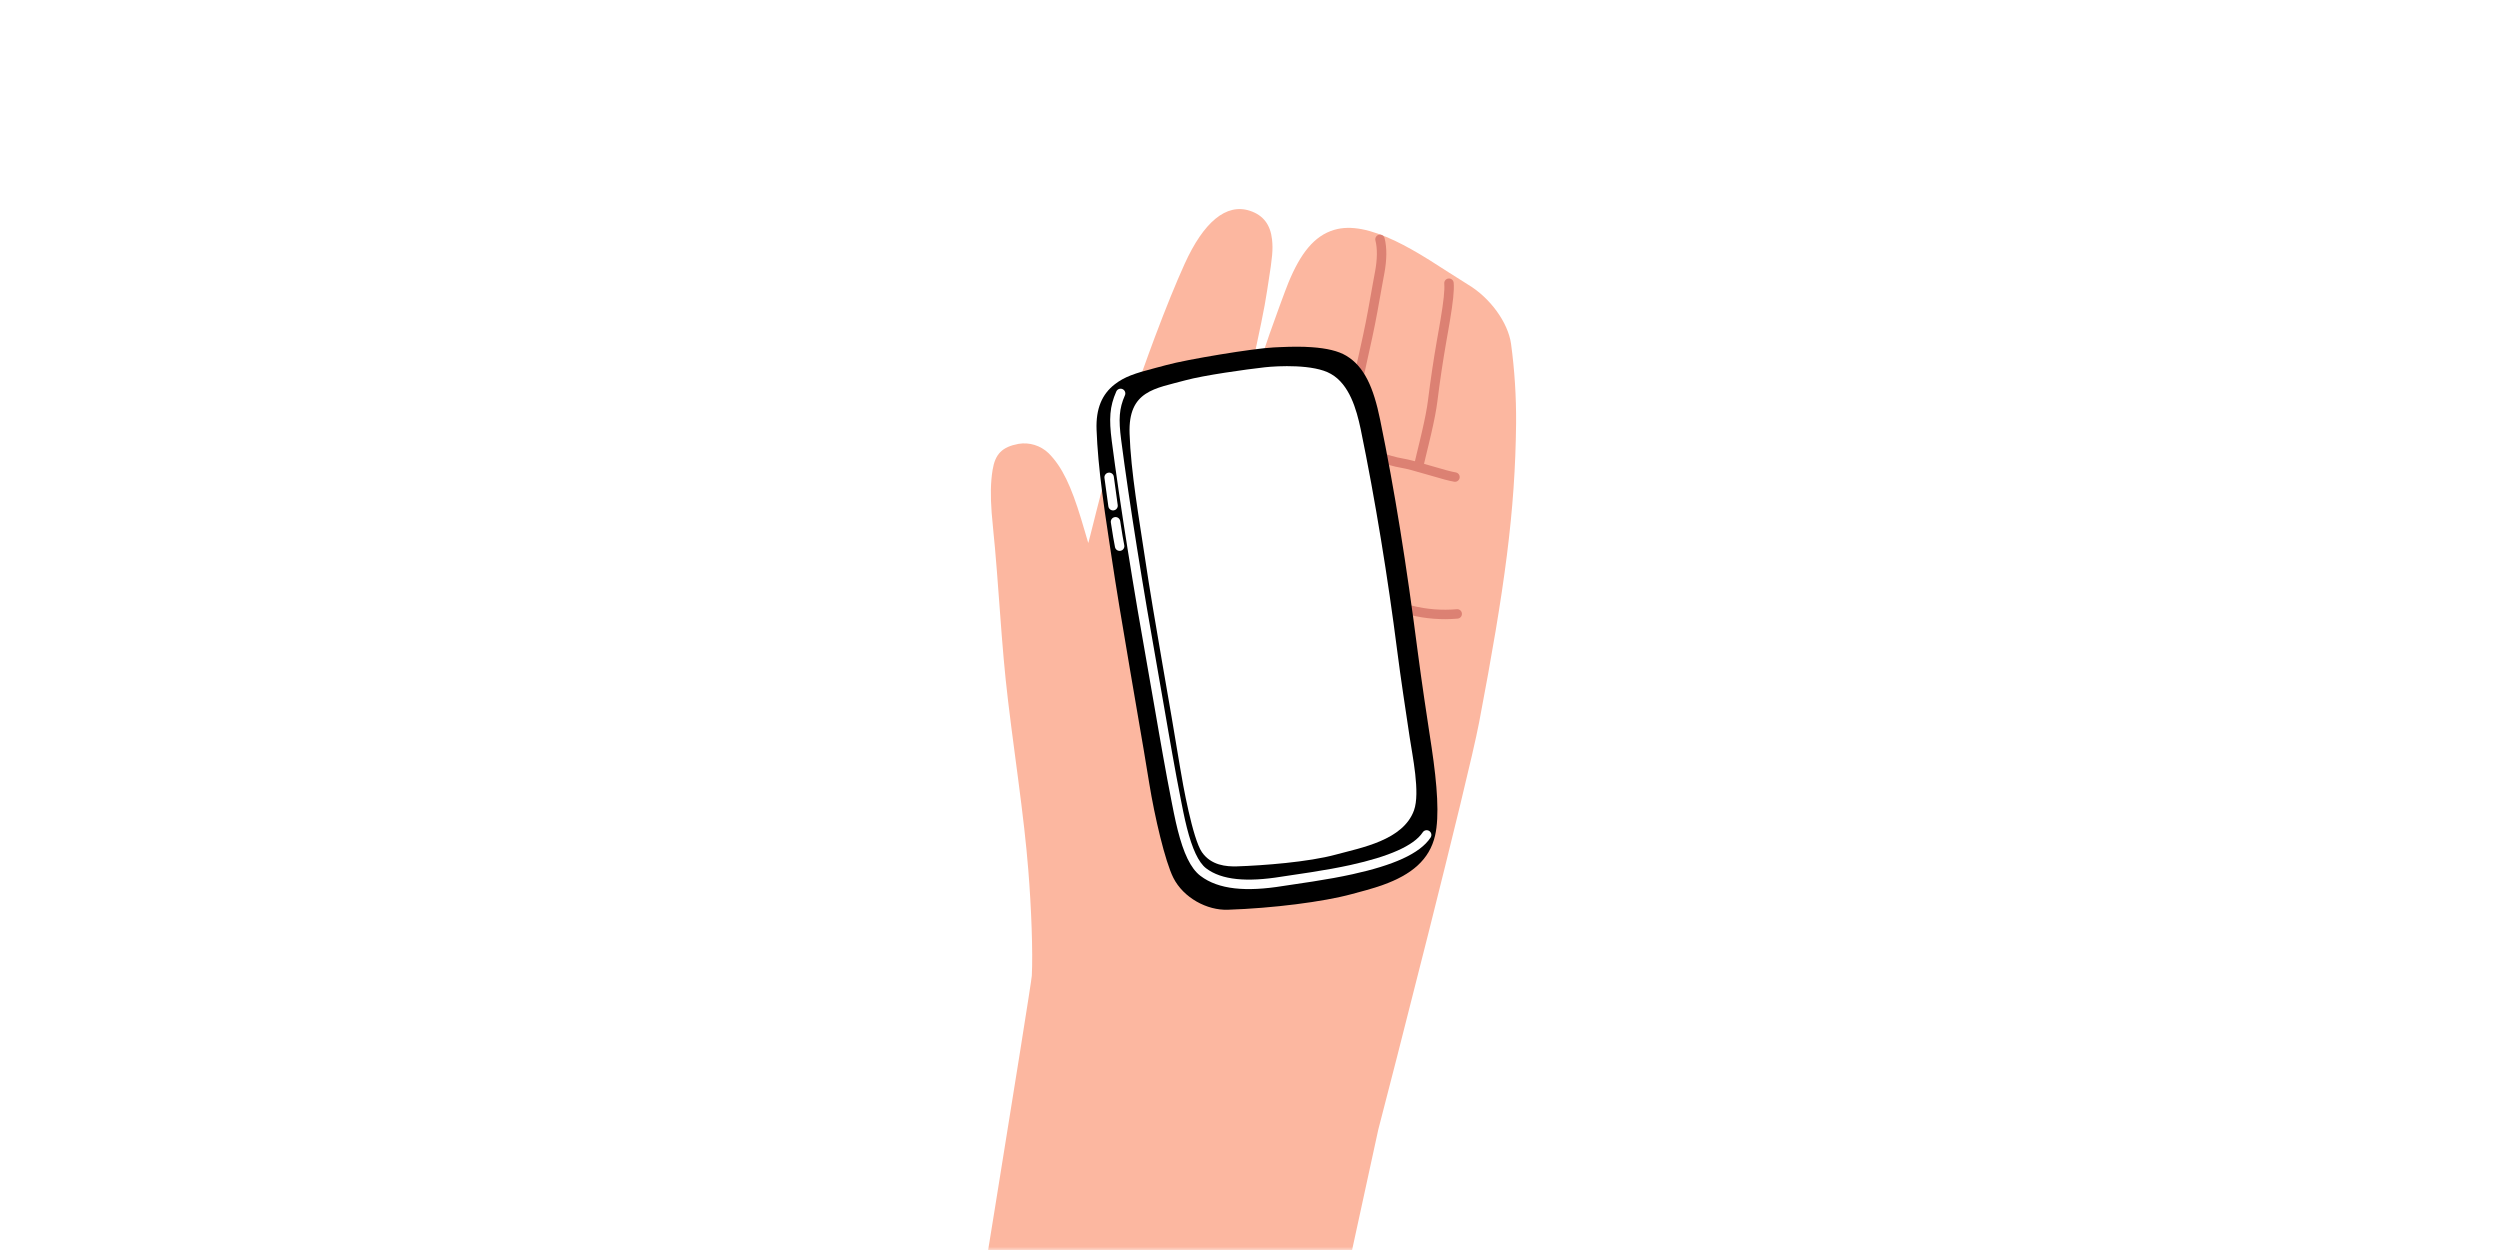 <svg width="400" height="200" viewBox="0 0 400 200" fill="none" xmlns="http://www.w3.org/2000/svg">
<rect x="0" y="0" width="400" height="200" fill="#333333" stroke="none"/>
<g clip-path="url(#clip0_88_193)">
<rect width="400" height="200" fill="white"/>
<mask id="mask0_88_193" style="mask-type:alpha" maskUnits="userSpaceOnUse" x="115" y="12" width="170" height="189">
<rect x="115.307" y="12" width="168.863" height="188.115" fill="#D9D9D9"/>
</mask>
<g mask="url(#mask0_88_193)">
<path d="M236.659 115.585C240.778 93.921 242.429 81.806 242.575 67.731C242.607 63.475 242.337 59.225 241.767 55.01C241.289 51.596 238.411 47.624 234.849 45.514C233.897 44.949 229.628 42.181 228.771 41.648C226.721 40.37 224.957 39.37 223.267 38.561C219.352 36.688 216.113 35.992 213.475 36.776C210.251 37.729 208.067 40.568 206.148 45.222C205.633 46.472 204.118 50.669 204.262 50.286C202.991 53.657 200.555 60.975 198.88 66.413C198.983 65.744 199.096 65.056 199.22 64.346C199.574 62.305 199.987 60.217 200.567 57.468C200.545 57.572 201.545 52.872 201.8 51.634C202.229 49.539 202.527 47.925 202.735 46.513C202.794 46.112 202.856 45.713 202.946 45.144C203.571 41.195 203.707 39.932 203.524 38.296C203.266 35.987 202.16 34.443 199.989 33.727C196.179 32.468 192.563 35.564 189.549 42.206C188.838 43.772 188.09 45.525 187.306 47.453C186.489 49.462 185.639 51.647 184.757 53.996C182.452 60.129 177.452 74.568 177.719 73.853C177.032 75.692 176.4 77.921 175.487 81.537C175.55 81.287 174.67 84.798 174.437 85.702C174.328 86.124 174.224 86.519 174.125 86.888C174.104 86.819 174.084 86.748 174.062 86.676C174.085 86.755 173.233 83.848 172.977 83.011C171.399 77.836 169.962 74.697 167.764 72.502C166.476 71.275 164.706 70.73 162.97 71.016C160.337 71.505 159.226 72.643 158.814 75.196C158.489 77.2 158.465 79.335 158.664 82.027C158.731 82.932 158.803 83.71 158.958 85.239C159.087 86.514 159.13 86.946 159.185 87.579C159.404 90.046 159.559 92.043 159.886 96.46C160.217 100.944 160.369 102.901 160.588 105.38C160.99 109.915 161.432 113.548 162.496 121.577C162.687 123.014 162.764 123.595 162.865 124.365C163.698 130.713 164.179 134.885 164.525 139.174C165.015 145.166 165.28 152.409 165.09 156.119C165.015 157.588 153.273 229.819 153.273 229.819C153.187 230.284 153.544 230.712 154.017 230.712L209.043 230.712C209.402 230.712 209.712 230.46 209.784 230.109L220.522 180.748C222.178 174.455 234.863 125.024 236.659 115.585Z" fill="#FCB7A0"/>
<path d="M216.148 70.622C216.16 70.568 216.18 70.468 216.209 70.326C216.258 70.091 216.312 69.827 216.37 69.542C216.536 68.728 216.702 67.905 216.857 67.124C216.881 67.005 216.881 67.005 216.904 66.886C217.134 65.723 217.315 64.776 217.431 64.118C217.737 62.37 218.087 60.679 218.671 58.047C218.734 57.762 218.781 57.55 218.901 57.011C219.462 54.494 219.71 53.348 219.992 51.927C220.25 50.63 220.445 49.566 220.855 47.26C220.997 46.463 221.051 46.156 221.127 45.736C221.266 44.962 221.387 44.307 221.506 43.681C221.885 41.618 221.937 39.66 221.532 38.104C221.427 37.7 221.014 37.457 220.61 37.563C220.205 37.668 219.963 38.081 220.068 38.485C220.408 39.788 220.361 41.543 220.019 43.403C219.9 44.03 219.778 44.69 219.638 45.469C219.563 45.89 219.507 46.197 219.366 46.995C218.958 49.292 218.764 50.348 218.508 51.632C218.229 53.038 217.983 54.176 217.425 56.682C217.305 57.222 217.257 57.434 217.194 57.72C216.606 60.372 216.252 62.081 215.941 63.857C215.827 64.501 215.649 65.44 215.421 66.592C215.397 66.711 215.397 66.711 215.374 66.829C215.219 67.608 215.053 68.428 214.888 69.24C214.83 69.524 214.776 69.787 214.728 70.021C214.699 70.162 214.678 70.262 214.667 70.316C214.583 70.724 214.845 71.125 215.255 71.209C215.663 71.294 216.064 71.031 216.148 70.622Z" fill="#DC8173"/>
<path d="M227.702 74.819C227.819 74.307 227.951 73.75 228.134 72.992C228.158 72.893 228.509 71.443 228.614 71.006C228.756 70.415 228.877 69.905 228.989 69.418C229.483 67.277 229.807 65.615 229.984 64.198C230.383 61.006 230.851 57.858 231.386 54.78C231.45 54.411 231.712 52.925 231.773 52.573C231.848 52.144 231.914 51.764 231.974 51.401C232.477 48.402 232.696 46.462 232.589 45.247C232.552 44.831 232.185 44.524 231.769 44.56C231.353 44.597 231.045 44.964 231.082 45.38C231.173 46.417 230.962 48.291 230.483 51.151C230.422 51.51 230.357 51.887 230.283 52.313C230.222 52.663 229.96 54.149 229.895 54.521C229.356 57.623 228.884 60.795 228.483 64.011C228.314 65.366 227.998 66.984 227.515 69.078C227.404 69.56 227.284 70.066 227.144 70.652C227.039 71.088 226.688 72.536 226.663 72.637C226.479 73.401 226.346 73.963 226.227 74.484C226.134 74.891 226.389 75.296 226.797 75.389C227.204 75.482 227.609 75.227 227.702 74.819Z" fill="#DC8173"/>
<path d="M201.807 134.95C200.65 134.711 199.499 134.851 197.658 135.292C197.252 135.39 197.002 135.798 197.099 136.204C197.196 136.61 197.604 136.86 198.011 136.763C199.641 136.372 200.632 136.252 201.501 136.432C201.909 136.516 202.31 136.253 202.394 135.844C202.479 135.435 202.216 135.035 201.807 134.95Z" fill="#DC8173"/>
<path d="M232.929 75.586C232.089 75.436 231.218 75.198 228.835 74.498L228.727 74.466C226.53 73.821 225.47 73.537 224.521 73.373C223.28 73.158 222.207 72.843 220.342 72.198C220.225 72.157 220.115 72.119 219.888 72.04C218.242 71.468 217.413 71.203 216.374 70.948C215.909 70.833 215.425 70.73 214.841 70.616C214.582 70.566 214.391 70.531 213.908 70.441C211.778 70.046 210.835 69.822 209.722 69.374C207.378 68.43 205.356 67.82 201.042 66.661L200.868 66.615C197.37 65.675 195.816 65.227 193.952 64.571C193.558 64.432 193.126 64.639 192.987 65.033C192.849 65.427 193.056 65.859 193.45 65.998C195.363 66.671 196.941 67.126 200.476 68.076L200.65 68.122C204.906 69.265 206.888 69.863 209.158 70.777C210.394 71.274 211.404 71.515 213.633 71.928C214.111 72.017 214.3 72.052 214.552 72.101C215.114 72.21 215.575 72.309 216.013 72.417C216.992 72.658 217.789 72.912 219.391 73.469C219.619 73.548 219.73 73.586 219.847 73.627C221.783 74.297 222.92 74.631 224.264 74.864C225.133 75.014 226.167 75.291 228.301 75.918L228.408 75.949C230.86 76.669 231.745 76.911 232.662 77.075C233.074 77.148 233.467 76.875 233.54 76.463C233.613 76.052 233.34 75.659 232.929 75.586Z" fill="#DC8173"/>
<path d="M184.026 95.185C187.604 94.192 195.59 96.713 198.002 99.473C201.274 103.189 203.259 109.644 202.986 115.089C202.965 115.506 203.286 115.861 203.703 115.882C204.121 115.903 204.476 115.581 204.497 115.164C204.789 109.344 202.684 102.502 199.139 98.475C196.352 95.285 187.769 92.576 183.621 93.727C183.219 93.839 182.983 94.256 183.095 94.658C183.206 95.061 183.623 95.297 184.026 95.185Z" fill="#DC8173"/>
<path d="M233.089 97.473C230.698 97.682 228.289 97.494 225.959 96.917C225.195 96.739 224.492 96.586 223.264 96.326C221.9 96.038 221.783 96.013 221.246 95.896C217.573 95.092 215.197 94.367 213.03 93.257C208.256 90.813 203.853 87.561 201.425 84.359C201.172 84.026 200.698 83.961 200.365 84.214C200.032 84.466 199.967 84.941 200.219 85.274C202.808 88.687 207.382 92.065 212.34 94.603C214.651 95.787 217.132 96.544 220.923 97.373C221.465 97.492 221.583 97.517 222.951 97.806C224.17 98.064 224.865 98.215 225.605 98.388C228.087 99.003 230.664 99.204 233.221 98.979C233.637 98.943 233.945 98.576 233.908 98.16C233.872 97.744 233.505 97.436 233.089 97.473Z" fill="#DC8173"/>
<path d="M218.651 142.411C219.63 142.135 220.463 141.876 221.263 141.59C225.844 139.949 228.725 137.56 229.617 133.671C230.319 130.616 229.964 125.649 229.065 119.633C228.977 119.055 228.638 116.818 228.557 116.279C228.03 112.803 227.684 110.456 227.351 108.075C227.172 106.799 227.007 105.583 226.854 104.407C225.015 90.179 223.164 78.556 220.817 67.137C219.762 61.972 218.276 58.644 215.402 56.918C214.101 56.14 212.235 55.719 209.893 55.554C208.33 55.444 206.783 55.453 204.865 55.538C204.662 55.547 203.96 55.58 203.817 55.586C200.626 55.727 189.832 57.515 186.63 58.404C186.237 58.513 185.853 58.615 185.254 58.77C185.111 58.807 185.111 58.807 184.968 58.844C181.422 59.761 179.905 60.307 178.385 61.471C176.329 63.045 175.325 65.377 175.45 68.743C175.562 71.765 175.859 74.985 176.343 78.739C176.618 80.875 176.904 82.854 177.413 86.22C177.449 86.456 177.604 87.48 177.645 87.751C177.735 88.341 177.806 88.816 177.874 89.271C178.584 94.003 179.447 99.234 180.833 107.341C180.907 107.773 180.984 108.223 181.067 108.706C183.152 120.872 183.233 121.348 183.885 125.372C184.736 130.63 186.415 137.834 187.738 140.453C189.343 143.632 193.116 145.692 196.494 145.557C203.567 145.322 211.718 144.306 216.321 143.043C216.462 143.004 218.119 142.56 218.651 142.411Z" fill="black"/>
<path d="M202.405 58.762C199.354 59.099 192.573 60.055 189.699 60.838C184.813 62.181 180.502 62.476 180.733 69.358C180.926 75.481 182.283 83.138 183.191 89.238C184.666 99.169 187.199 112.809 188.803 122.736C189.234 125.417 190.826 134.221 192.308 136.35C193.791 138.479 196.211 138.668 197.917 138.619C201.997 138.487 209.341 137.942 213.762 136.728C217.785 135.628 224.513 134.459 226.241 129.649C227.254 126.832 225.98 120.872 225.545 117.945C224.868 113.407 224.138 108.706 223.545 104.062C222.085 92.634 220.05 79.992 217.702 68.628C217.036 65.478 215.902 61.5 212.949 59.828C210.23 58.24 204.406 58.543 202.405 58.762Z" fill="white"/>
<path d="M178.604 62.643C177.539 65.055 177.427 67.01 177.88 70.54C179.192 80.642 181.399 94.385 183.755 107.573C184.112 109.578 185.503 117.617 185.478 117.477C185.696 118.729 185.893 119.843 186.08 120.894C186.557 123.569 186.973 125.808 187.358 127.751C187.405 127.987 187.589 128.935 187.577 128.868C187.671 129.353 187.747 129.734 187.825 130.116C188.032 131.12 188.229 131.997 188.441 132.835C189.363 136.464 190.478 138.933 192.076 140.142C194.973 142.342 199.377 142.716 205.28 141.76C205.833 141.67 209.034 141.202 210.021 141.048C212.389 140.679 214.45 140.308 216.42 139.873C222.846 138.457 227.174 136.623 228.897 134.005C229.126 133.657 229.029 133.187 228.68 132.958C228.332 132.728 227.863 132.825 227.633 133.174C226.208 135.339 222.136 137.065 216.095 138.396C214.159 138.822 212.127 139.189 209.788 139.553C208.812 139.706 205.606 140.174 205.038 140.267C199.509 141.163 195.469 140.819 192.99 138.936C191.756 138.003 190.748 135.77 189.908 132.463C189.701 131.65 189.509 130.794 189.307 129.812C189.23 129.435 189.155 129.058 189.061 128.578C189.074 128.646 188.889 127.695 188.842 127.457C188.459 125.525 188.044 123.295 187.569 120.628C187.382 119.579 187.186 118.467 186.968 117.217C186.993 117.36 185.602 109.318 185.244 107.307C182.892 94.141 180.688 80.419 179.381 70.346C178.959 67.066 179.057 65.362 179.988 63.254C180.157 62.872 179.984 62.426 179.602 62.257C179.22 62.088 178.773 62.261 178.604 62.643Z" fill="white"/>
<path d="M177.736 83.6C178.008 85.394 178.253 86.851 178.402 87.545C178.49 87.953 178.892 88.213 179.301 88.125C179.709 88.037 179.969 87.635 179.881 87.227C179.74 86.572 179.499 85.136 179.231 83.373C179.169 82.96 178.783 82.676 178.37 82.739C177.957 82.802 177.673 83.187 177.736 83.6Z" fill="white"/>
<path d="M176.712 76.465C176.812 77.287 177.066 79.136 177.338 81.02C177.398 81.433 177.781 81.72 178.194 81.66C178.608 81.6 178.894 81.217 178.835 80.803C178.564 78.93 178.312 77.09 178.213 76.282C178.163 75.867 177.785 75.572 177.371 75.623C176.956 75.673 176.661 76.051 176.712 76.465Z" fill="white"/>
</g>
</g>
<defs>
<clipPath id="clip0_88_193">
<rect width="400" height="200" fill="white"/>
</clipPath>
</defs>
</svg>
